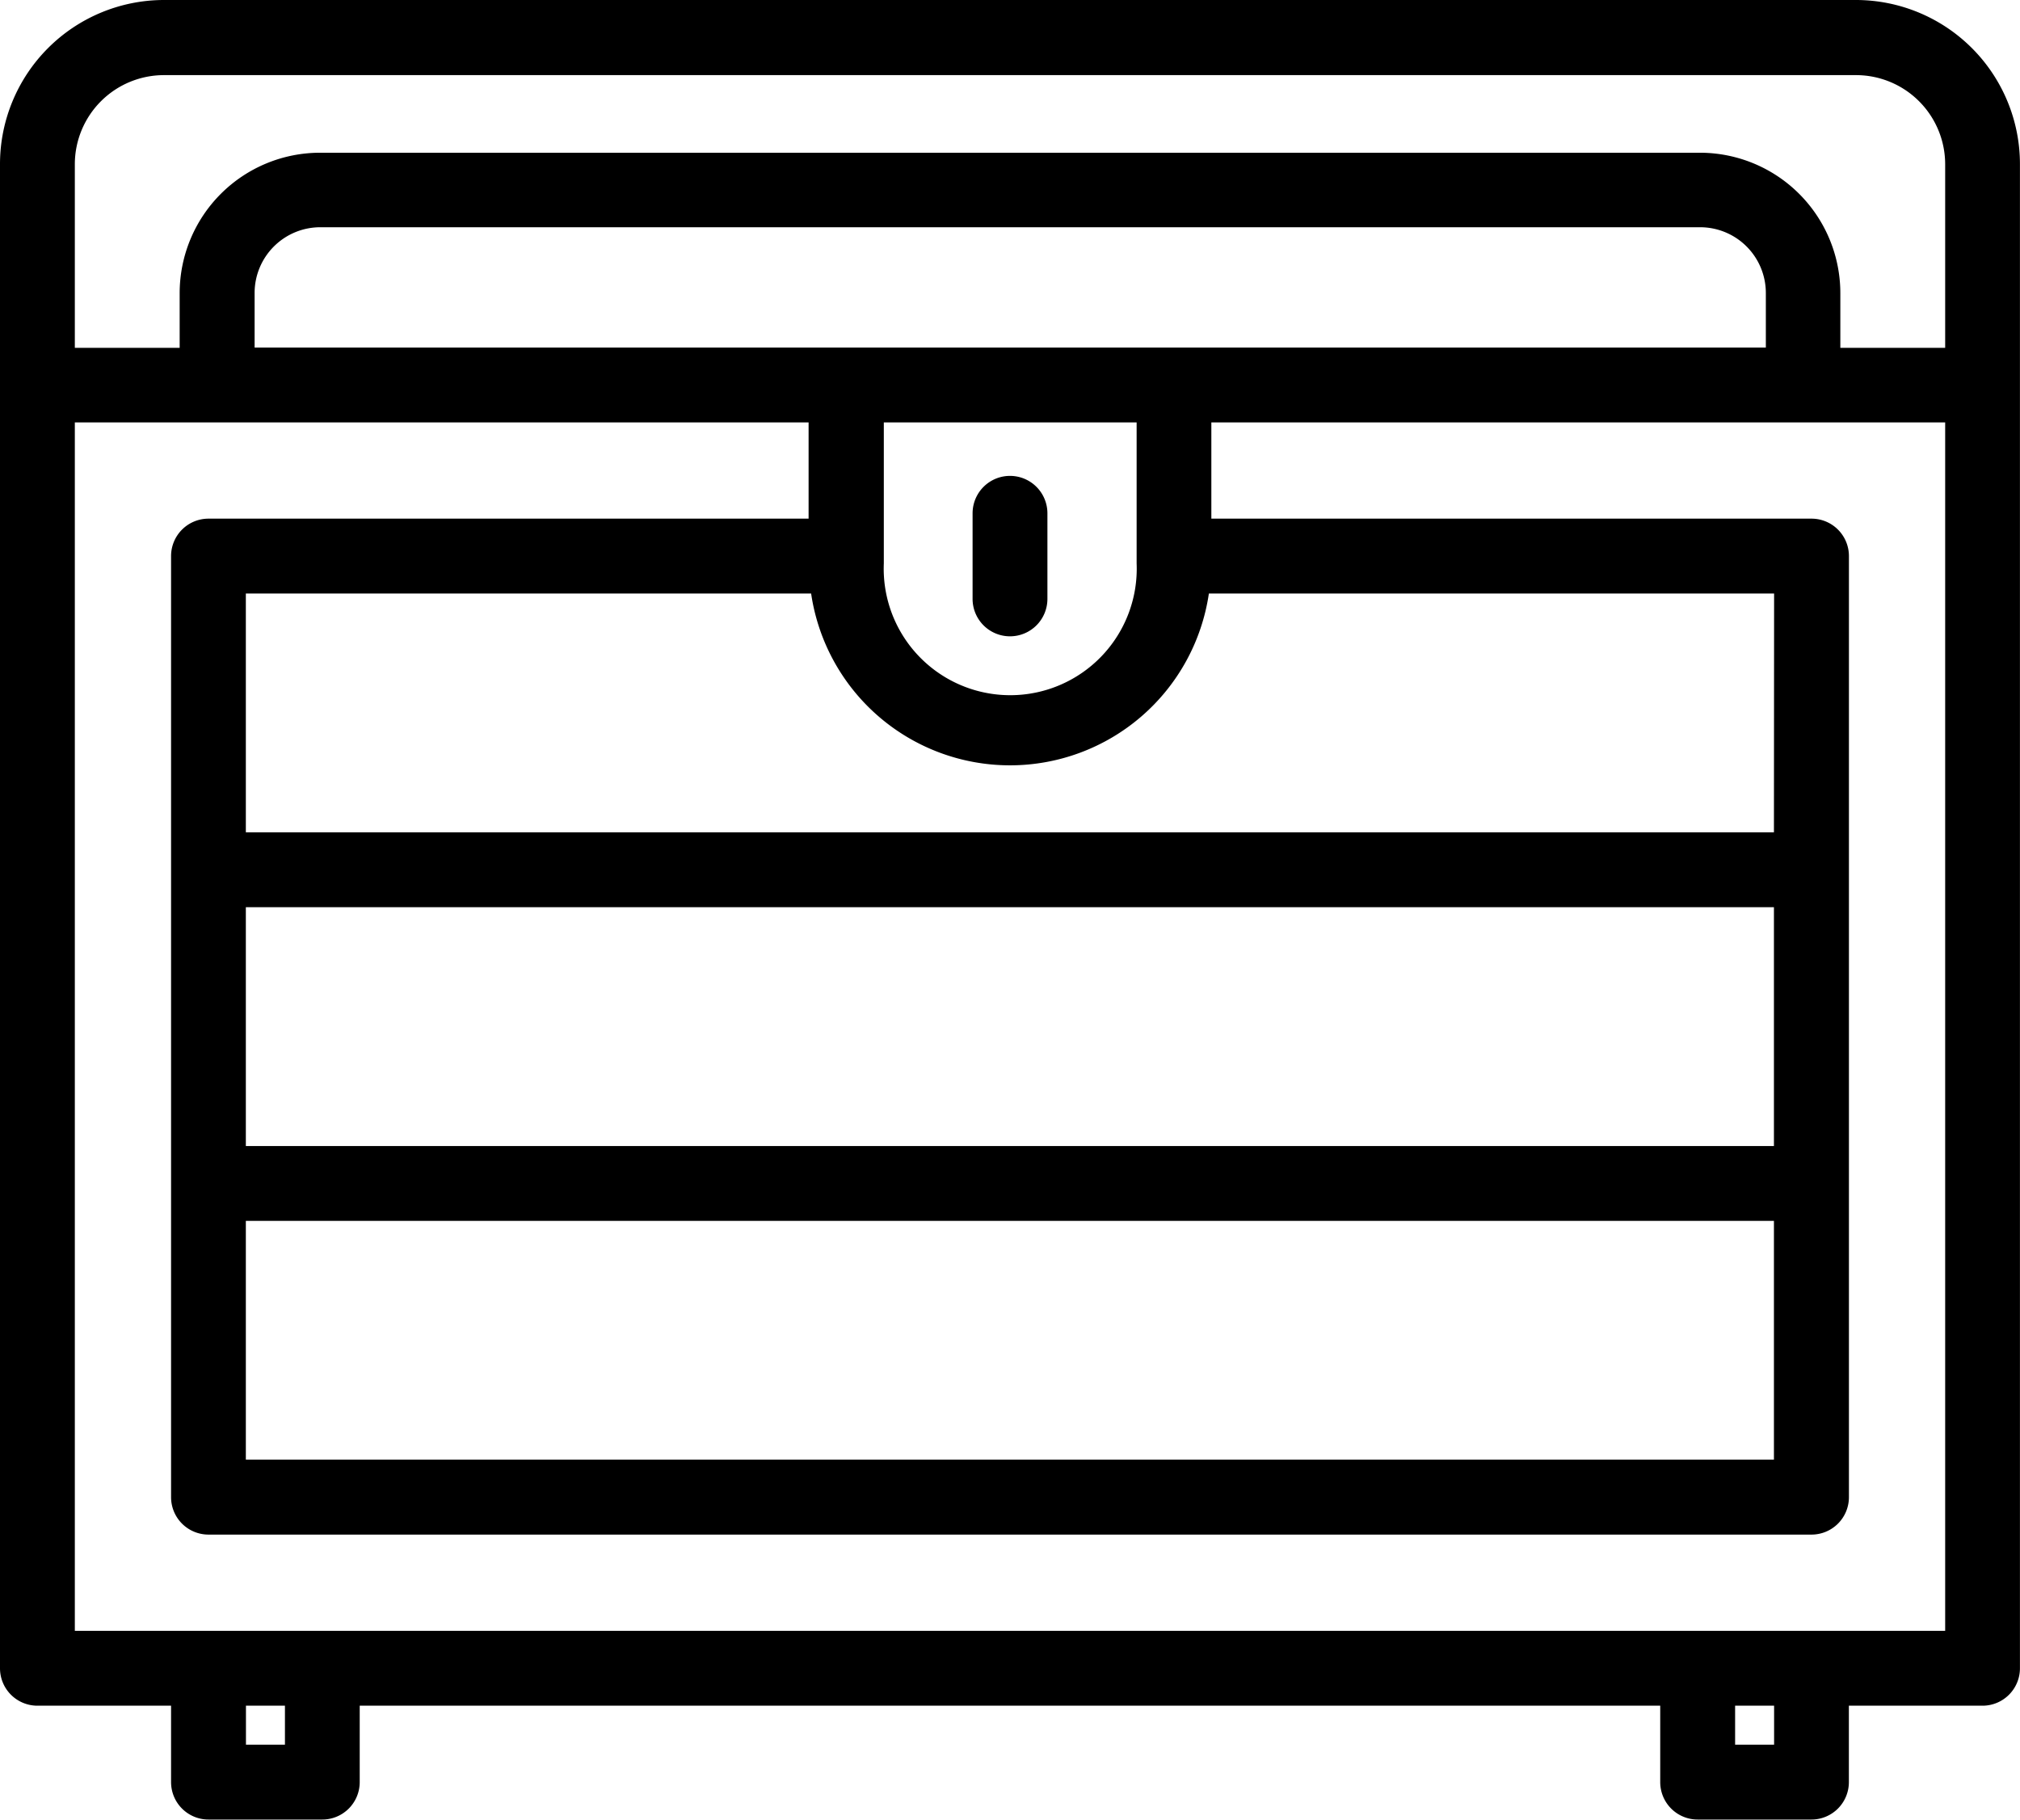 <svg xmlns="http://www.w3.org/2000/svg" width="35.956" height="32.382" viewBox="0 0 35.956 32.382"><g transform="translate(-16.768 -21.463)"><path d="M49.807,21.463H19.685a2.921,2.921,0,0,0-2.917,2.917V51.152a.666.666,0,0,0,.666.666h2.379v1.36a.666.666,0,0,0,.666.666h2.026a.666.666,0,0,0,.666-.666v-1.36H46.32v1.36a.666.666,0,0,0,.666.666h2.026a.666.666,0,0,0,.666-.666v-1.36h2.379a.666.666,0,0,0,.666-.666V24.38A2.921,2.921,0,0,0,49.807,21.463ZM19.685,22.8H49.807a1.587,1.587,0,0,1,1.585,1.585v3.268H49.526v-.972a2.5,2.5,0,0,0-2.5-2.5H22.466a2.5,2.5,0,0,0-2.5,2.5v.972H18.1V24.38A1.587,1.587,0,0,1,19.685,22.8ZM21.3,27.648v-.972a1.17,1.17,0,0,1,1.169-1.169h24.56A1.17,1.17,0,0,1,48.2,26.676v.972ZM21.144,43.19h27.2v4.25h-27.2Zm0-1.332v-4.25h27.2v4.25Zm27.2-5.583h-27.2v-4.25H31.206a3.578,3.578,0,0,0,7.08,0H48.347ZM37,31.488a2.252,2.252,0,1,1-4.5,0V28.98H37ZM21.84,52.512h-.694v-.694h.694Zm26.507,0h-.694v-.694h.694Zm3.045-2.026H18.1V28.98H31.161v1.713H20.479a.666.666,0,0,0-.666.666V48.107a.666.666,0,0,0,.666.666H49.013a.666.666,0,0,0,.666-.666V31.359a.666.666,0,0,0-.666-.666H38.33V28.98H51.392Z"/><path d="M62.916,46.568a.666.666,0,0,0,.666-.666V44.379a.666.666,0,0,0-1.332,0V45.9A.666.666,0,0,0,62.916,46.568Z" transform="translate(-28.17 -13.781)"/></g></svg>